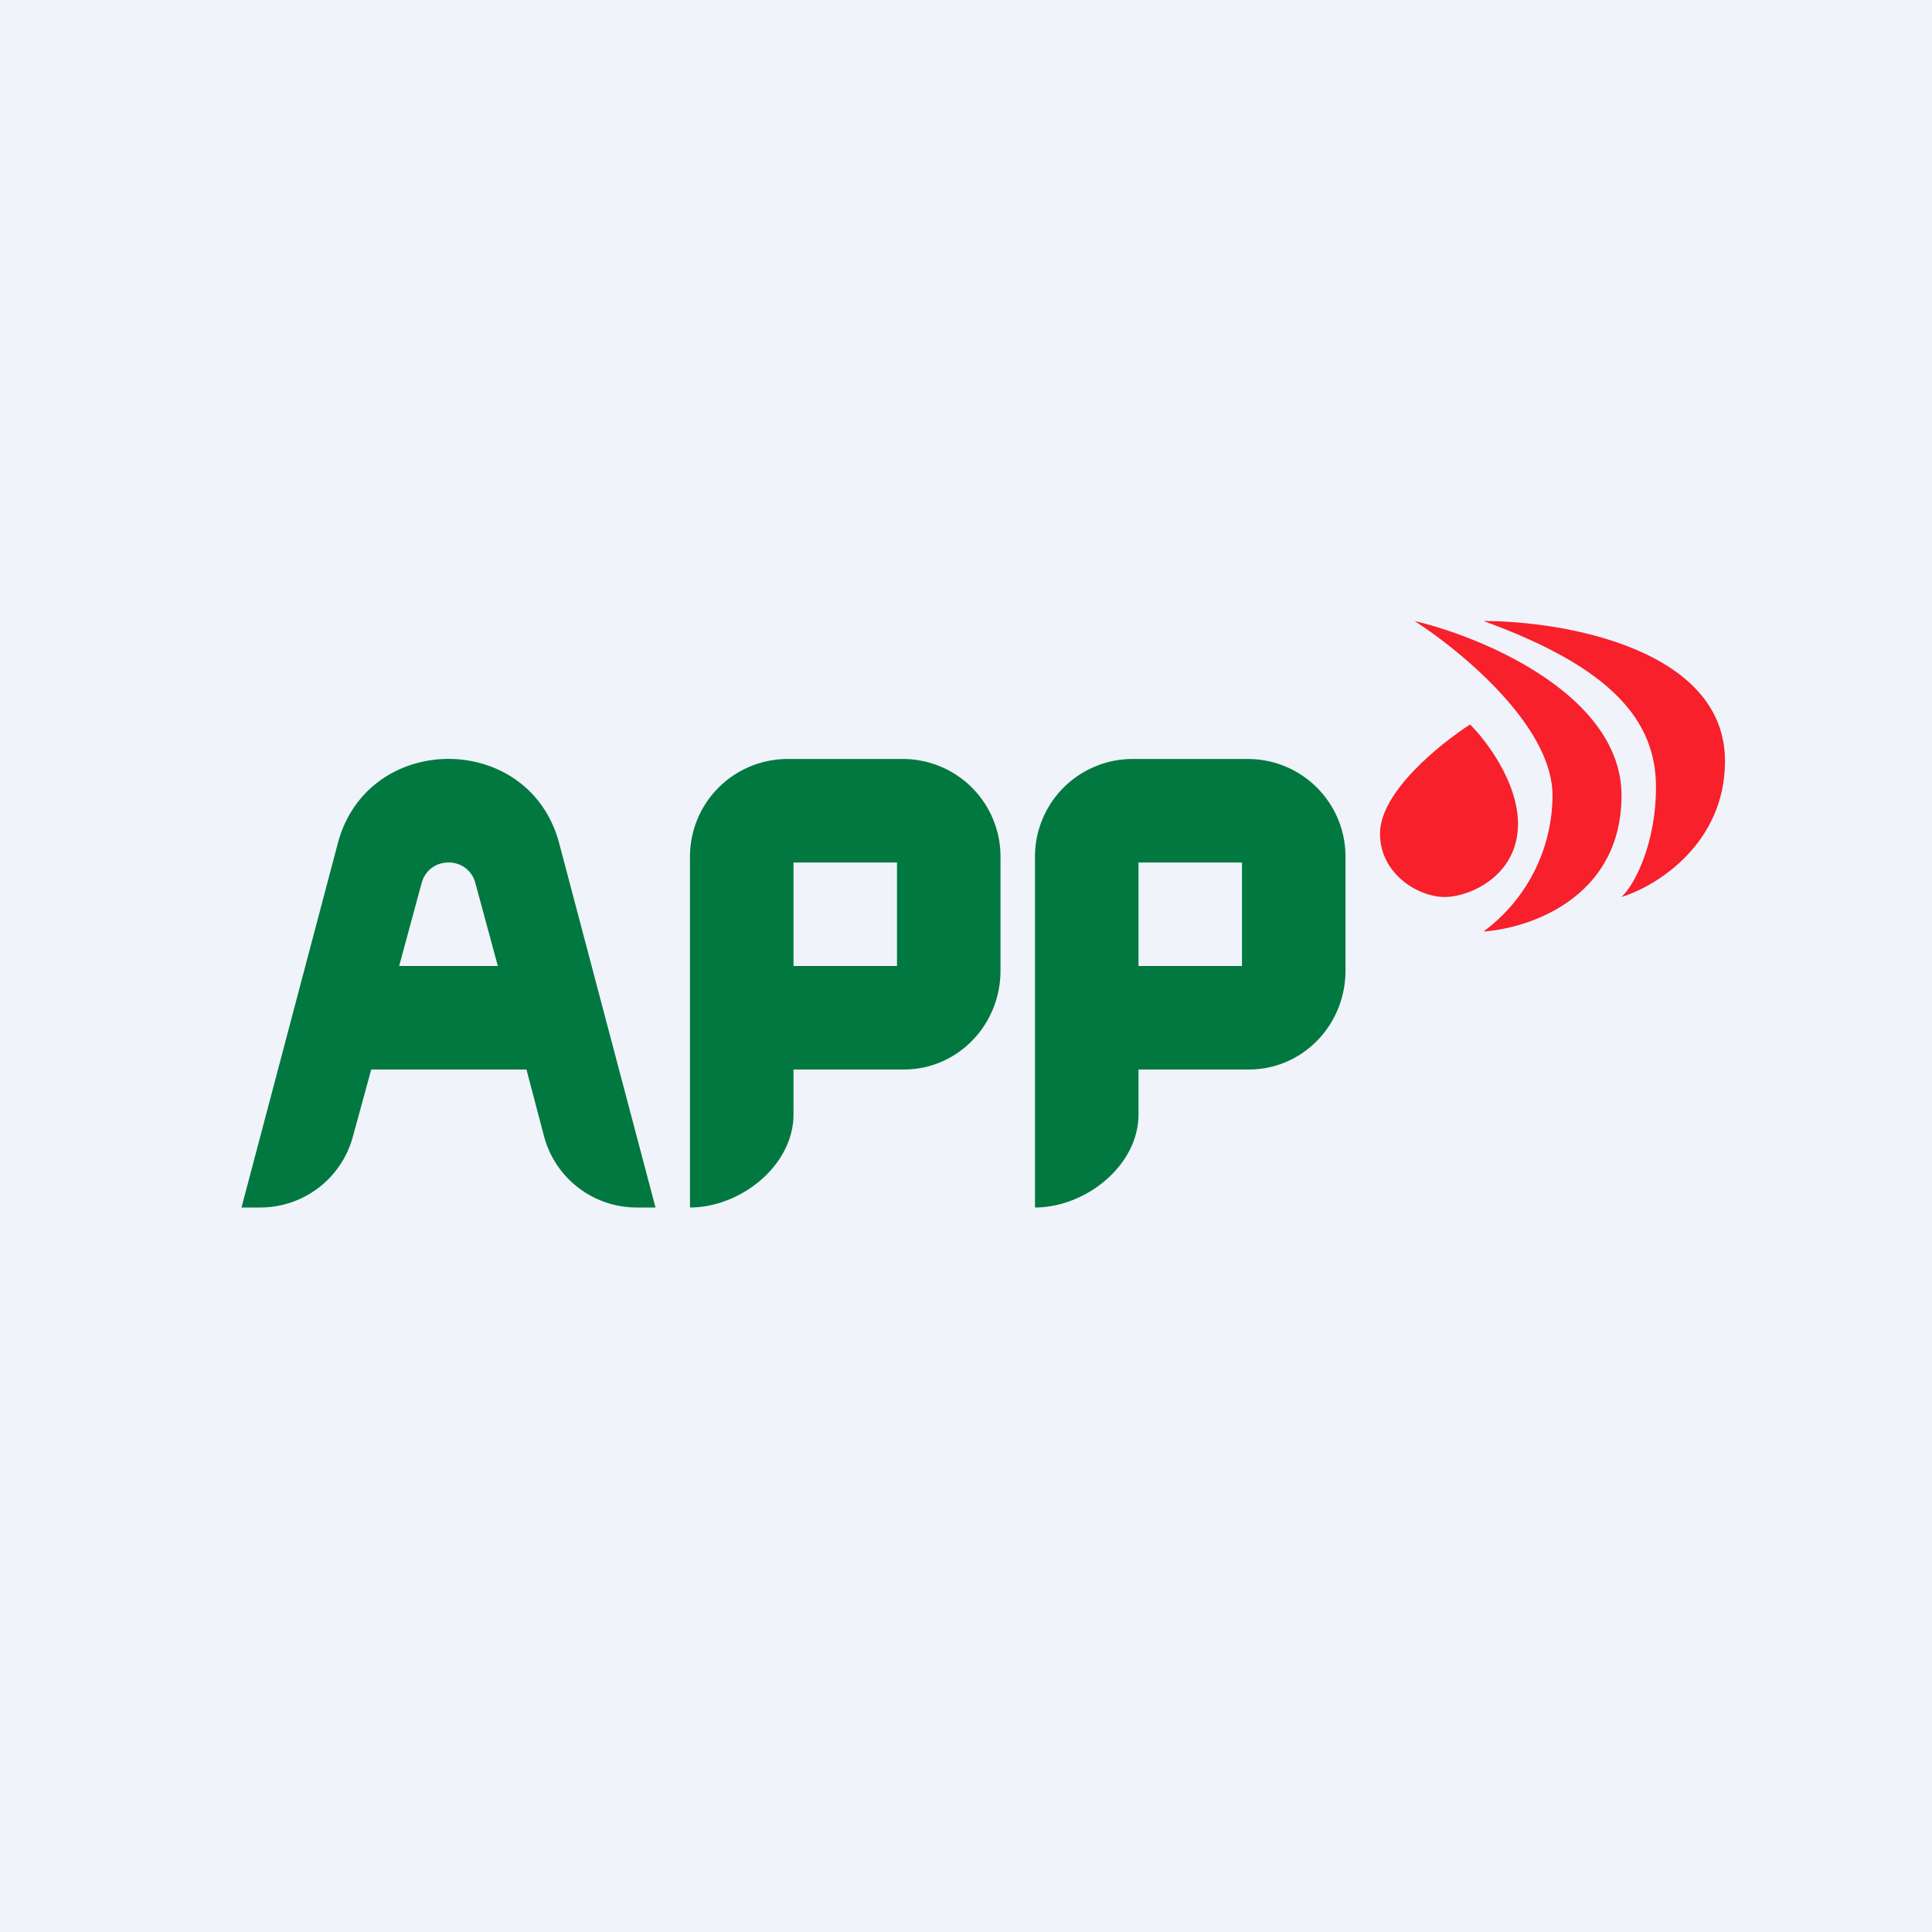 <!-- by TradingView --><svg width="56" height="56" viewBox="0 0 56 56" xmlns="http://www.w3.org/2000/svg"><path fill="#F0F3FA" d="M0 0h56v56H0z"/><path d="M50 22.06c0-3.25-4.67-4.06-7-4.06 3.74 1.36 5 2.9 5 4.82 0 1.53-.56 2.76-1 3.18 1.06-.33 3-1.57 3-3.94Z" fill="#F7202B"/><path d="M47 23.06c0-2.9-4-4.59-6-5.06 1.31.84 4 3.03 4 5.06A4.92 4.92 0 0 1 43 27c1.41-.1 4-1.03 4-3.94Z" fill="#F7202B"/><path d="M40 24.16c0-1.2 1.74-2.6 2.61-3.16.47.46 1.39 1.68 1.39 2.88 0 1.5-1.39 2.12-2.13 2.12S40 25.35 40 24.16Z" fill="#F7202B"/><path fill-rule="evenodd" d="M32.8 22a2.83 2.83 0 0 0-2.8 2.87V35c1.46 0 3-1.21 3-2.7V31h3.2c1.55 0 2.8-1.28 2.8-2.87v-3.26A2.83 2.83 0 0 0 36.2 22h-3.4Zm3.2 6v-3h-3v3h3ZM22.8 22a2.83 2.83 0 0 0-2.8 2.87V35c1.46 0 3-1.21 3-2.7V31h3.2c1.55 0 2.8-1.28 2.8-2.87v-3.26A2.83 2.83 0 0 0 26.2 22h-3.4Zm3.2 6v-3h-3v3h3Z" fill="#007840"/><path d="M16.21 24.45 19 35h-.53a2.78 2.78 0 0 1-2.7-2.06L15.26 31h-4.5l-.53 1.94A2.78 2.78 0 0 1 7.52 35H7l2.79-10.55c.86-3.27 5.56-3.27 6.42 0Zm-3.99 1.15-.65 2.4h2.86l-.65-2.4A.79.79 0 0 0 13 25c-.34 0-.67.2-.78.6Z" fill="#007840"/></svg>